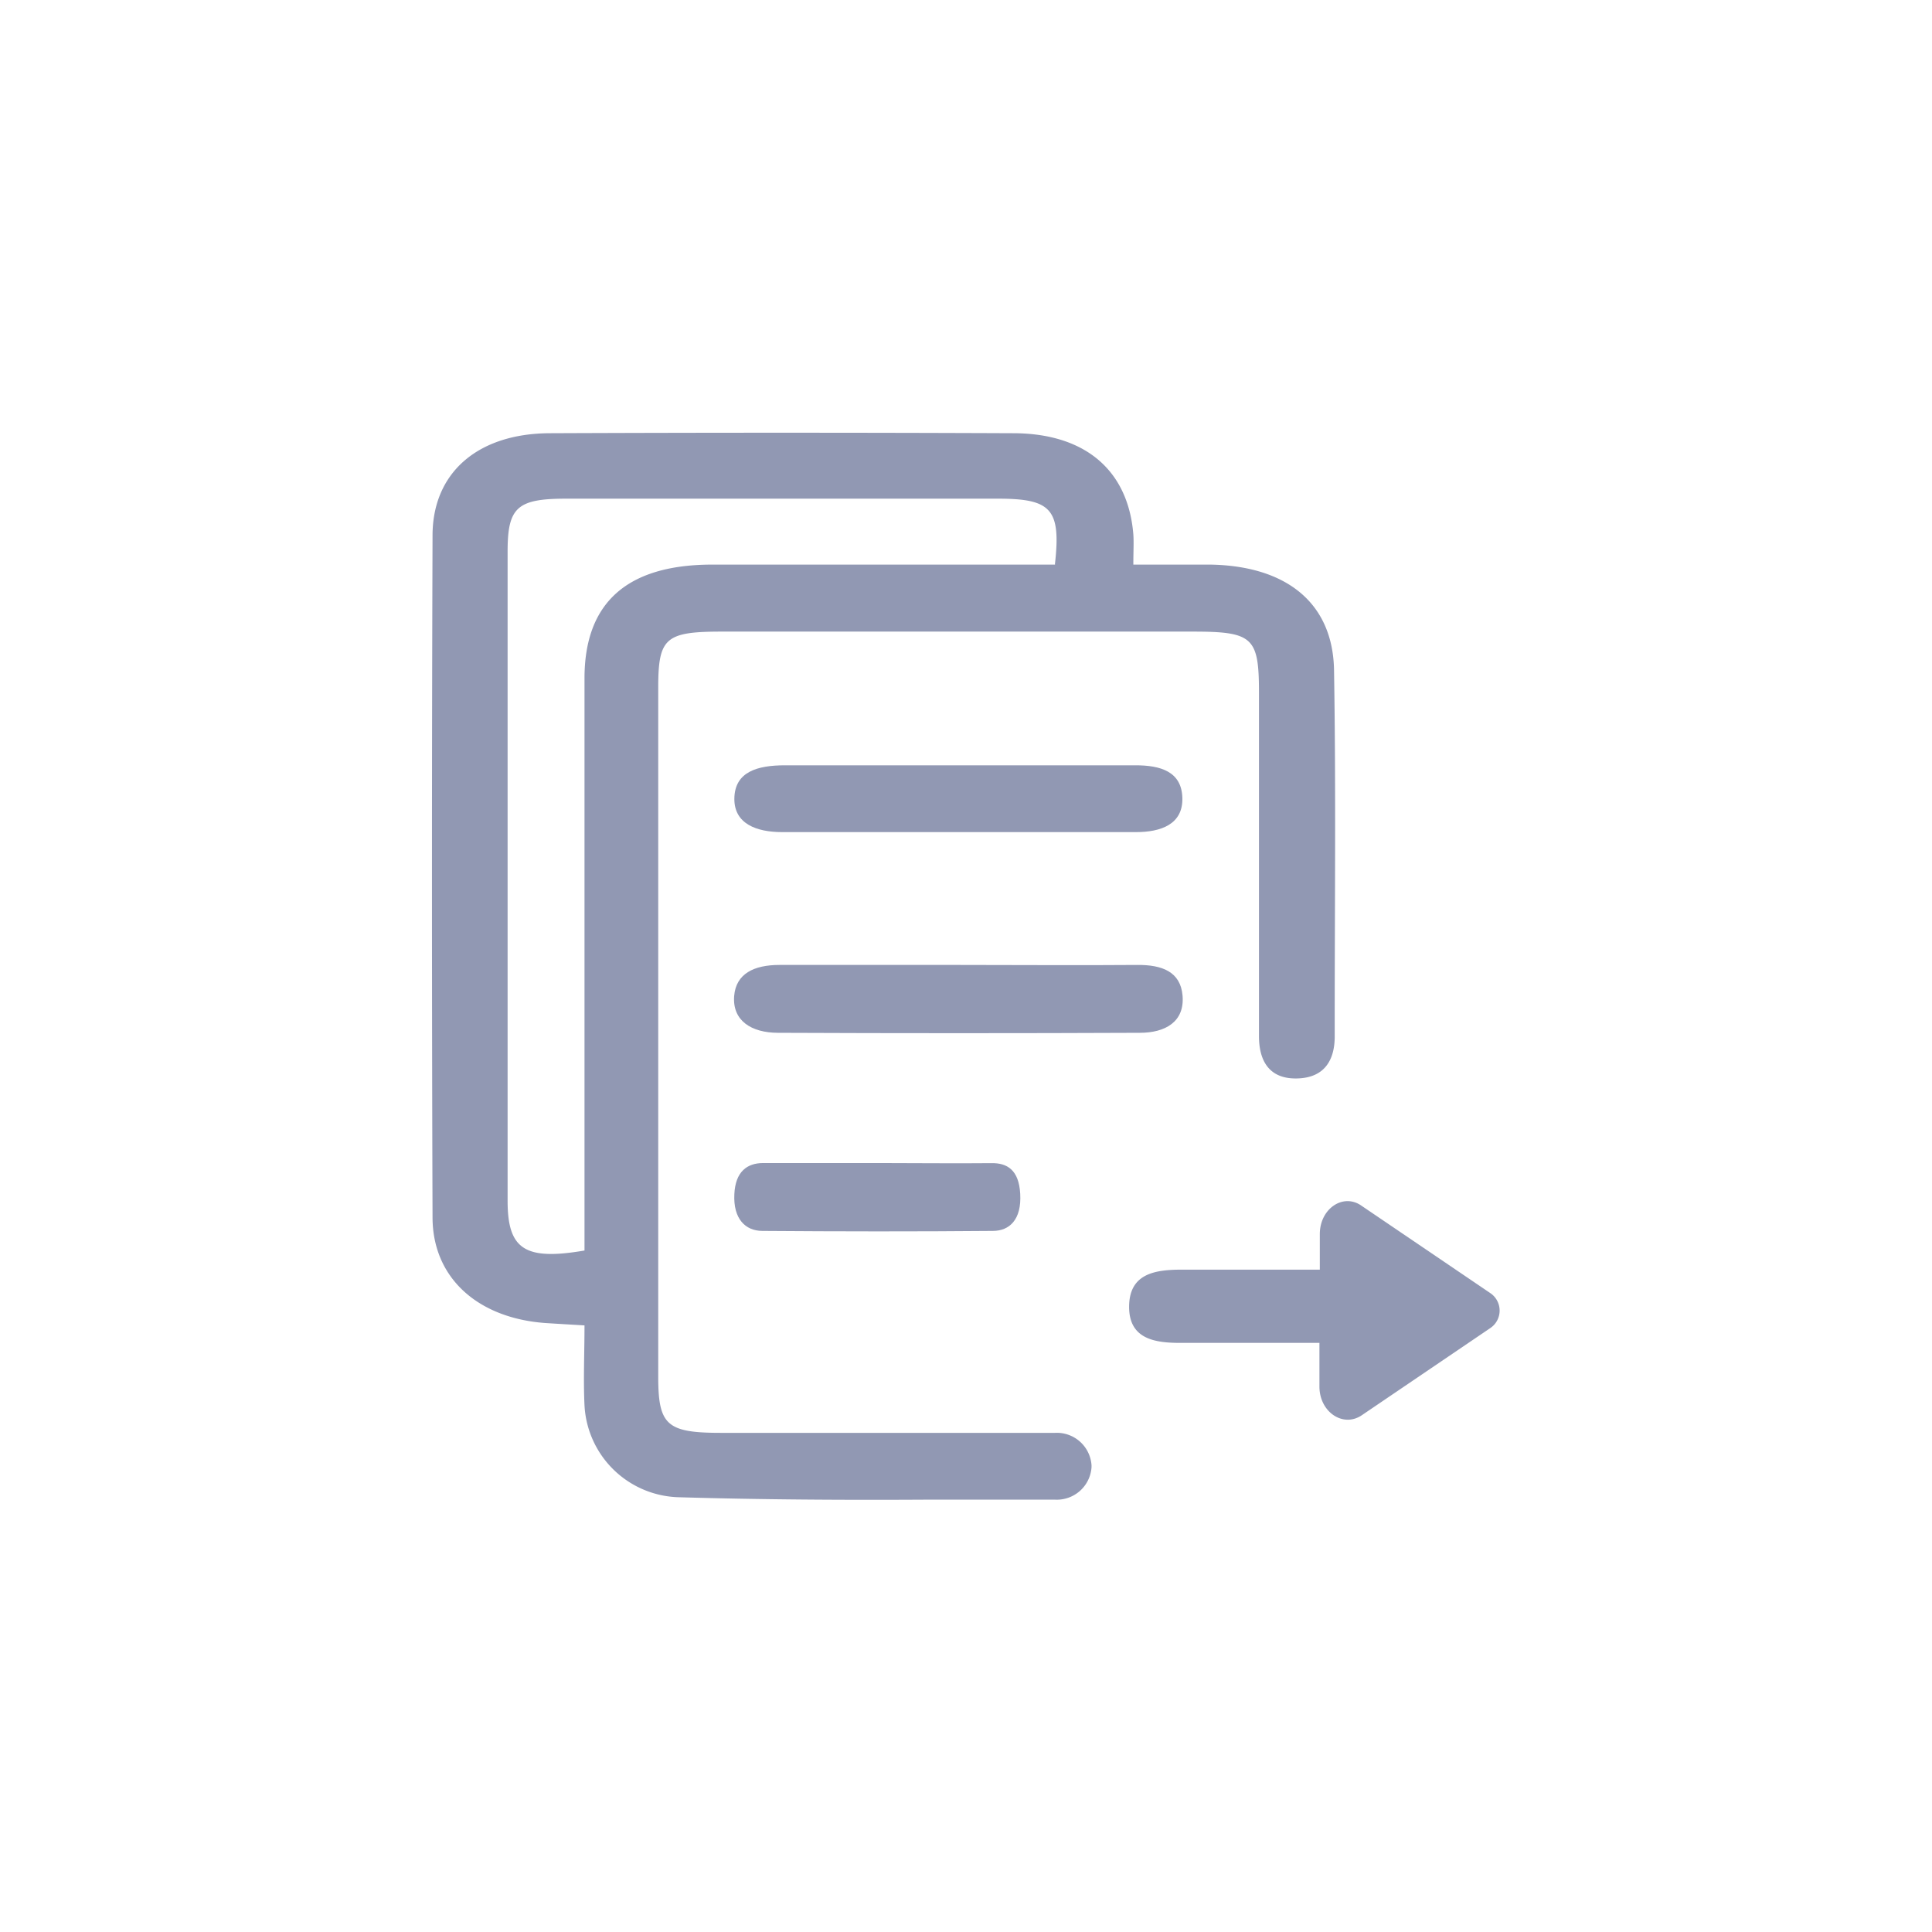 <svg xmlns="http://www.w3.org/2000/svg" viewBox="0 0 201 201"><defs><style>.cls-1{opacity:0;}.cls-2,.cls-3{fill:none;stroke:#092370;stroke-miterlimit:10;}.cls-3{stroke-width:0.83px;}.cls-4{fill:#9198b3;}</style></defs><title>19导出</title><g id="图层_2" data-name="图层 2"><g id="图层_1-2" data-name="图层 1"><g class="cls-1"><path class="cls-2" d="M100.5.5h0a100,100,0,0,1,100,100h0a100,100,0,0,1-100,100h0a100,100,0,0,1-100-100h0A100,100,0,0,1,100.5.5Z"/><rect class="cls-2" x="33.83" y="33.83" width="133.33" height="133.33"/><rect class="cls-3" x="44.93" y="44.93" width="111.13" height="111.13"/></g><path class="cls-4" d="M138.79,69.74c-.11-7-4.94-10.87-12.88-11-2.6,0-5.21,0-8,0,0-1.41.06-2.27,0-3.14-.54-6.67-5-10.5-12.45-10.53q-24.13-.1-48.26,0C49.71,45.1,45,49.17,45,55.72q-.12,35.46,0,70.92c0,6.28,4.67,10.47,11.68,11,1.22.08,2.44.15,4.13.25,0,2.9-.13,5.62,0,8.32a10.09,10.09,0,0,0,9.85,9.56c8.58.25,17.16.3,25.75.25h13.35a3.62,3.62,0,0,0,3.8-3.38v-.19a3.62,3.62,0,0,0-3.8-3.38H96.48q-10.74,0-21.47,0c-5.66,0-6.53-.81-6.53-5.87q0-35.83,0-71.66c0-5.15.74-5.82,6.51-5.83q24.54,0,49.09,0c6.25,0,6.89.58,6.9,6.26q0,17.92,0,35.83c0,2.38.92,4.43,3.88,4.4s4-1.94,4-4.37C138.85,95.12,139,82.43,138.79,69.74Zm-29-11h-4.37c-10.49,0-21,0-31.48,0q-13.11.08-13.13,11.8c0,18.54,0,37.08,0,55.62v3.94c-6.23,1.07-8-.14-8-5.17q0-33.78,0-67.57c0-4.58,1-5.48,6.09-5.48q22.46,0,44.91,0C109.37,51.88,110.4,52.95,109.75,58.72Z"/><path class="cls-4" d="M118.33,100.39c-6.14.05-12.28,0-18.41,0s-12.56,0-18.83,0c-2.65,0-4.52.91-4.71,3.23-.2,2.59,1.82,3.82,4.54,3.83q18.83.08,37.66,0c2.66,0,4.68-1.15,4.45-3.87C122.82,101.1,120.91,100.37,118.33,100.39Z"/><path class="cls-4" d="M91.4,121c-4,0-8,0-12,0-1.69,0-2.89.91-3,3.23-.13,2.59,1.16,3.82,2.9,3.83,8,.06,16,.07,24,0,1.7,0,3-1.15,2.84-3.87-.14-2.47-1.35-3.21-3-3.18C99.24,121.05,95.32,121,91.4,121Z"/><path class="cls-4" d="M81.36,86.57q18.41,0,36.83,0c2.59,0,4.89-.81,4.82-3.55s-2.24-3.41-4.93-3.4c-6.14,0-12.28,0-18.41,0s-12,0-18,0c-2.86,0-5.25.66-5.27,3.49C76.39,85.72,78.73,86.57,81.36,86.57Z"/><path class="cls-4" d="M137.31,128.39v3.7c-5.05,0-9.56,0-14.31,0-2.78,0-5.5.37-5.53,3.82s2.74,3.82,5.5,3.8c5.23,0,10.46,0,14.3,0l0,.15v4.39c0,2.64,2.44,4.3,4.39,3l13.4-9.09a2.19,2.19,0,0,0,0-3.62l-13.4-9.09C139.75,124.09,137.31,125.74,137.31,128.39Z"/></g></g></svg>